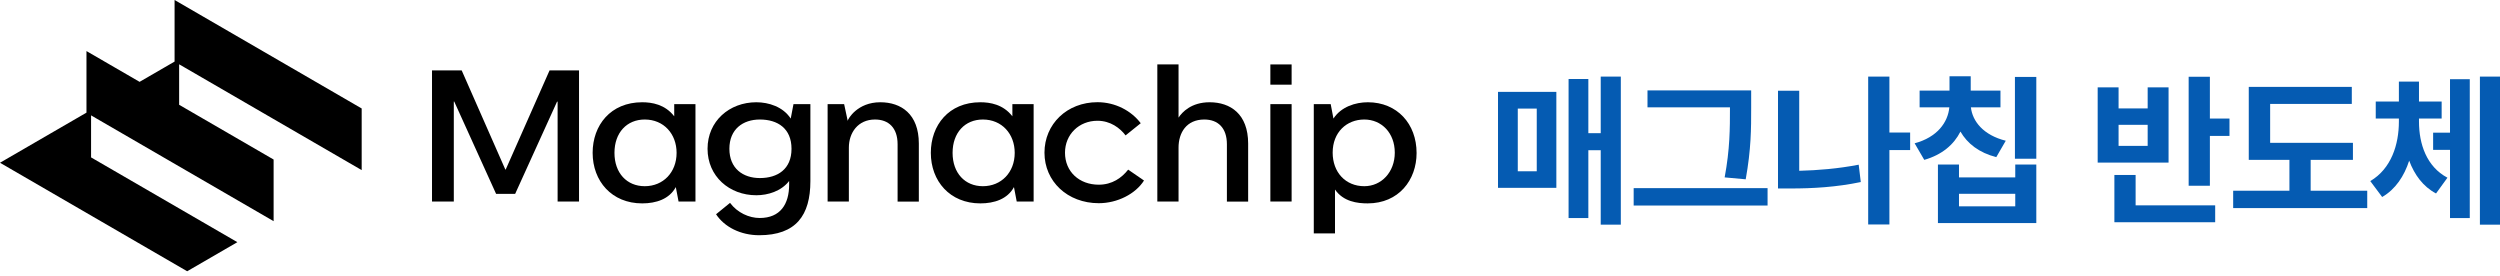 <svg width="290" height="32" viewBox="0 0 290 32" fill="none" xmlns="http://www.w3.org/2000/svg">
<path d="M58.662 19.665H58.618L53.557 8.17H50.113V23.38H52.642V11.778H52.69L57.548 22.49H59.757L64.615 11.797H64.683V23.38H67.167V8.17H63.748L58.662 19.665Z" fill="black"/>
<path d="M102.115 11.862C99.47 11.862 98.376 13.773 98.332 14.013L97.92 12.079H96.003V23.376H98.468V17.123C98.468 15.406 99.518 13.864 101.5 13.864C103.074 13.864 104.121 14.82 104.121 16.734V23.384H106.585V16.643C106.581 13.232 104.532 11.862 102.115 11.862Z" fill="black"/>
<path d="M140.315 11.862C138.193 11.862 137.123 13.012 136.711 13.644V7.474H134.25V23.377H136.711V17.123C136.711 15.406 137.622 13.864 139.699 13.864C141.273 13.864 142.32 14.82 142.32 16.734V23.384H144.785V16.643C144.781 13.232 142.732 11.862 140.315 11.862Z" fill="black"/>
<path d="M158.671 11.862C157.233 11.862 155.571 12.384 154.68 13.754L154.361 12.079H152.399V27.072H154.86V21.987C155.839 23.399 157.461 23.593 158.647 23.593C162.251 23.593 164.324 20.88 164.324 17.751C164.328 14.363 162.067 11.862 158.671 11.862ZM158.26 21.599C156.071 21.599 154.589 19.97 154.589 17.709C154.589 15.341 156.206 13.864 158.26 13.864C160.245 13.864 161.795 15.406 161.795 17.709C161.795 19.966 160.245 21.599 158.26 21.599Z" fill="black"/>
<path d="M78.21 13.491C77.139 12.102 75.609 11.862 74.494 11.862C70.823 11.862 68.746 14.534 68.746 17.728C68.746 21.009 70.959 23.593 74.494 23.593C76.112 23.593 77.642 23.095 78.393 21.702L78.713 23.376H80.674V12.079H78.21V13.491ZM74.79 21.599C72.716 21.599 71.278 20.076 71.278 17.732C71.278 15.383 72.716 13.864 74.79 13.864C77.003 13.864 78.485 15.539 78.485 17.732C78.485 19.989 76.935 21.599 74.79 21.599Z" fill="black"/>
<path d="M117.436 13.491C116.365 12.102 114.835 11.862 113.72 11.862C110.049 11.862 107.976 14.534 107.976 17.728C107.976 21.009 110.189 23.593 113.72 23.593C115.338 23.593 116.868 23.095 117.619 21.702L117.939 23.376H119.901V12.079H117.436V13.491ZM114.012 21.599C111.939 21.599 110.5 20.076 110.5 17.732C110.5 15.383 111.939 13.864 114.012 13.864C116.225 13.864 117.707 15.539 117.707 17.732C117.707 19.989 116.157 21.599 114.012 21.599Z" fill="black"/>
<path d="M149.827 12.079H147.362V23.376H149.827V12.079Z" fill="black"/>
<path d="M91.724 13.754C90.833 12.384 89.171 11.862 87.733 11.862C84.609 11.862 82.076 14.051 82.076 17.256C82.076 20.461 84.609 22.649 87.733 22.649C89.08 22.649 90.622 22.181 91.54 20.994V21.42C91.54 23.677 90.522 25.287 88.125 25.287C86.894 25.287 85.536 24.678 84.685 23.532L83.063 24.853C84.034 26.334 85.92 27.286 88.065 27.286C92.344 27.286 94.005 24.975 94.005 21.009V12.079H92.044L91.724 13.754ZM88.145 20.655C86.183 20.655 84.609 19.54 84.609 17.26C84.609 14.98 86.183 13.864 88.145 13.864C90.198 13.864 91.816 14.892 91.816 17.26C91.816 19.627 90.198 20.655 88.145 20.655Z" fill="black"/>
<path d="M149.827 7.474H147.362V9.822H149.827V7.474Z" fill="black"/>
<path d="M132.704 20.94C131.726 22.493 129.616 23.571 127.459 23.571C123.82 23.571 121.159 21.036 121.159 17.713C121.159 14.39 123.768 11.855 127.307 11.855C129.365 11.855 131.222 12.837 132.325 14.294L130.567 15.707C129.916 14.846 128.809 14.009 127.303 14.009C125.17 14.009 123.54 15.589 123.54 17.716C123.54 19.916 125.198 21.424 127.455 21.424C129.009 21.424 130.116 20.636 130.867 19.677L132.704 20.94Z" fill="black"/>
<path d="M41.955 19.733V12.583L20.251 0V7.143L16.193 9.495L10.031 5.924V13.066L5.821 15.505L0 18.88L21.712 31.466L27.533 28.092L10.564 18.258V13.381L11.117 13.704L31.739 25.657V18.506L20.78 12.154V7.458L21.336 7.78L41.955 19.733Z" fill="black"/>
<path d="M280.602 13.752V14.106C280.602 16.698 281.478 19.327 283.903 20.614L282.579 22.441C281.068 21.64 280.08 20.278 279.465 18.637C278.887 20.427 277.88 21.956 276.332 22.852L274.952 21.006C277.395 19.57 278.271 16.754 278.271 14.106V13.752H275.586V11.775H278.271V9.463H280.602V11.775H283.231V13.752H280.602ZM284.201 15.393V9.184H286.494V25.294H284.201V17.388H282.243V15.393H284.201ZM287.669 8.885H290V26.059H287.669V8.885Z" fill="#055BB2"/>
<path d="M268.036 22.124H274.599V24.138H259.048V22.124H265.574V18.544H260.857V10.079H272.809V12.055H263.337V16.568H272.94V18.544H268.036V22.124Z" fill="#055BB2"/>
<path d="M249.129 16.922V14.479H245.754V16.922H249.129ZM251.553 10.134V18.861H243.33V10.134H245.754V12.577H249.129V10.134H251.553ZM247.731 20.297V23.821H256.961V25.779H245.269V20.297H247.731ZM256.346 13.752H258.62V15.766H256.346V21.546H253.884V8.904H256.346V13.752Z" fill="#055BB2"/>
<path d="M232.669 16.325L231.569 18.227C229.593 17.724 228.213 16.661 227.411 15.262C226.646 16.791 225.248 17.966 223.215 18.544L222.097 16.624C224.726 15.915 225.957 14.2 226.124 12.447H222.675V10.508H226.143V8.848H228.604V10.508H232.054V12.447H228.623C228.809 14.069 230.059 15.673 232.669 16.325ZM233.77 23.933V22.479H227.243V23.933H233.77ZM233.77 20.577V19.085H236.212V25.872H224.8V19.085H227.243V20.577H233.77ZM233.732 8.922H236.212V18.414H233.732V8.922Z" fill="#055BB2"/>
<path d="M208.71 10.526V19.812C210.873 19.756 213.204 19.57 215.609 19.104L215.851 21.117C212.999 21.714 210.239 21.863 207.74 21.863H206.248V10.526H208.71ZM221.576 15.374V17.407H219.171V26.04H216.709V8.885H219.171V15.374H221.576Z" fill="#055BB2"/>
<path d="M200.675 12.521V12.447H191.109V10.489H203.136V12.521C203.136 14.927 203.136 17.276 202.502 20.8L200.059 20.577C200.675 17.295 200.675 14.852 200.675 12.521ZM189.505 21.826H205.038V23.84H189.505V21.826Z" fill="#055BB2"/>
<path d="M176.062 12.596V19.868H178.263V12.596H176.062ZM173.769 21.789V10.657H180.537V21.789H173.769ZM185.684 8.885H188.015V26.059H185.684V17.425H184.248V25.294H181.955V9.165H184.248V15.449H185.684V8.885Z" fill="#055BB2"/>
</svg>

